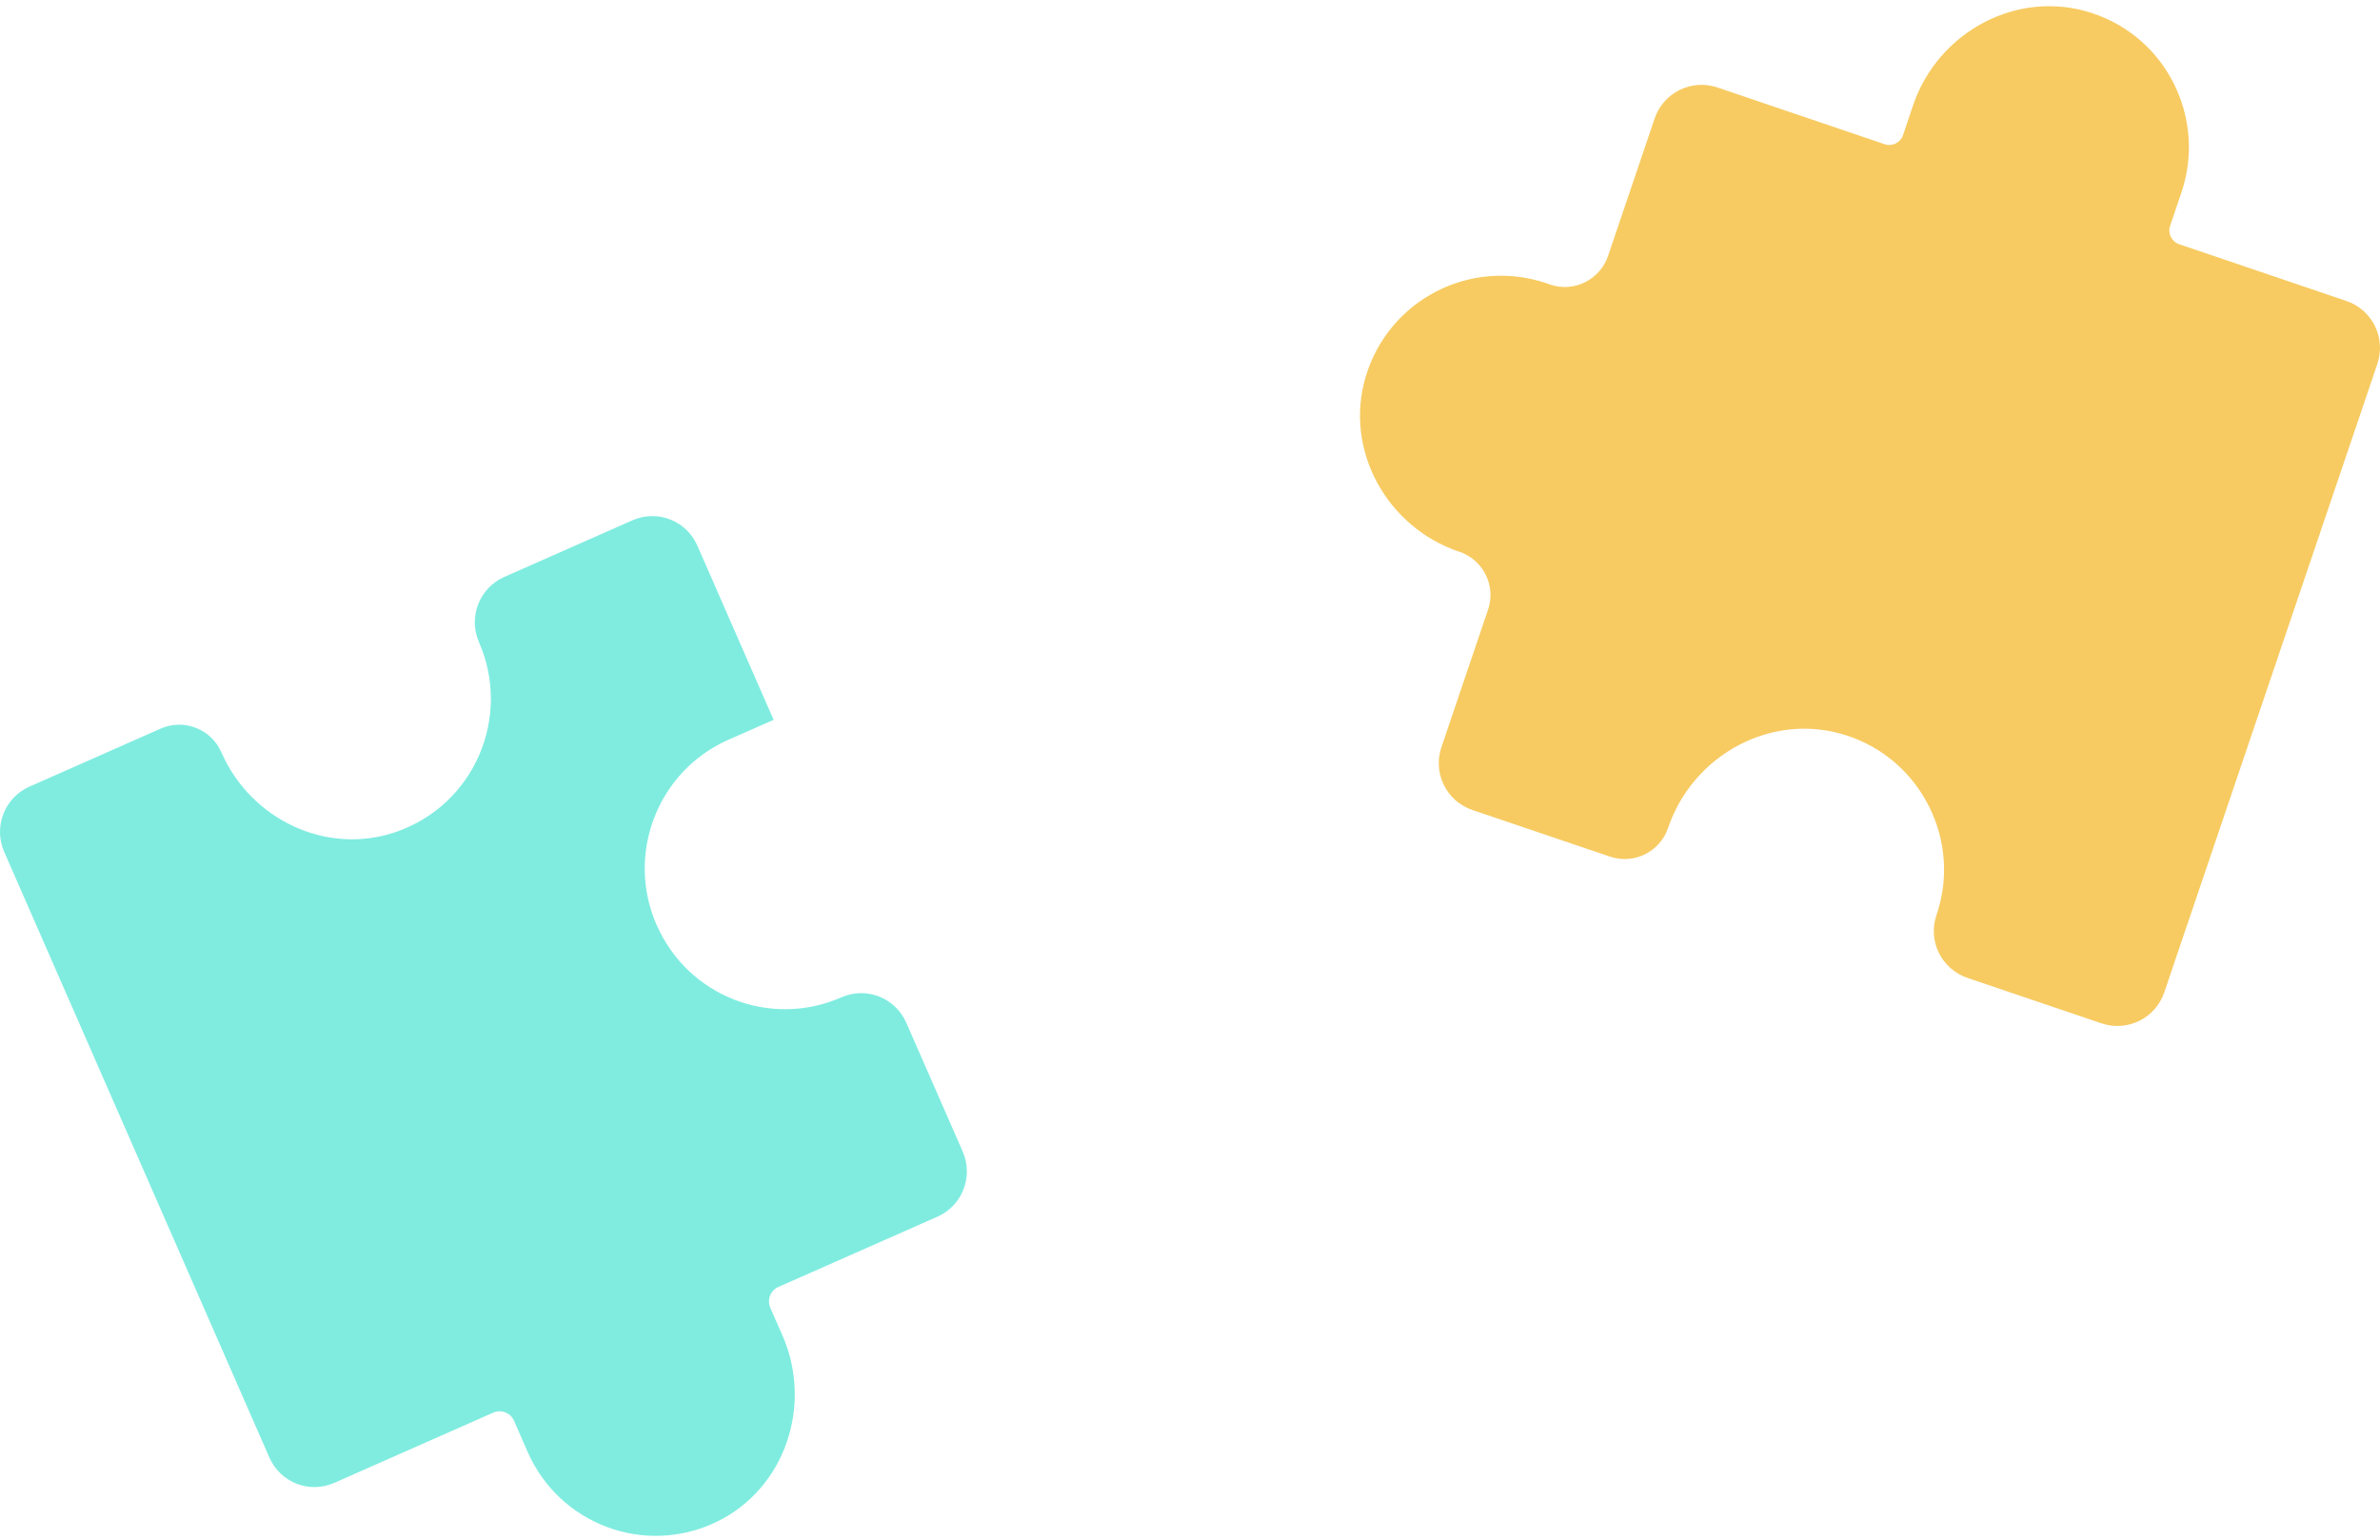 <svg width="224" height="145" viewBox="0 0 224 145" fill="none" xmlns="http://www.w3.org/2000/svg">
<path d="M223.759 34.233L203.702 93.404C202.875 95.858 200.221 97.17 197.767 96.329L185.185 92.064C182.731 91.236 181.419 88.583 182.261 86.129C183.445 82.663 183.102 79.04 181.59 75.987C180.064 72.891 177.353 70.395 173.815 69.239C166.84 66.957 159.35 70.994 156.996 77.941C156.226 80.195 153.786 81.407 151.518 80.637L138.593 76.258C136.14 75.43 134.827 72.777 135.669 70.323L140.049 57.399C140.819 55.145 139.606 52.706 137.352 51.936H137.324C130.491 49.611 126.468 42.321 128.55 35.417C130.733 28.184 138.437 24.262 145.527 26.658L145.883 26.787C148.137 27.557 150.577 26.344 151.347 24.09L155.727 11.166C156.554 8.713 159.207 7.4 161.661 8.242L177.382 13.577C178.095 13.819 178.865 13.434 179.108 12.721L180.05 9.925C182.403 2.978 189.893 -1.059 196.869 1.223C200.407 2.379 203.131 4.875 204.643 7.971C206.141 11.009 206.484 14.633 205.314 18.113L204.244 21.266C204.002 21.979 204.387 22.75 205.1 22.992L220.821 28.327C223.274 29.154 224.587 31.808 223.745 34.261L223.759 34.233Z" fill="#F7CB62"/>
<path d="M61.814 87.092C64.744 93.79 72.515 96.819 79.182 93.889C81.531 92.851 84.263 93.917 85.297 96.278L90.605 108.394C91.638 110.755 90.576 113.499 88.227 114.537L73.265 121.15C72.515 121.477 72.175 122.358 72.501 123.112L73.647 125.729C76.52 132.299 73.888 140.148 67.447 143.263C60.695 146.533 52.641 143.504 49.654 136.664L48.38 133.749C48.055 132.995 47.177 132.654 46.427 132.981L31.465 139.594C29.116 140.632 26.384 139.565 25.351 137.205L0.395 80.195C-0.638 77.834 0.424 75.09 2.773 74.051L15.116 68.591C17.311 67.624 19.872 68.619 20.835 70.823C23.609 77.151 30.715 80.55 37.227 78.332C44.644 75.8 48.168 67.51 45.082 60.457C44.049 58.096 45.111 55.351 47.461 54.313L59.52 48.981C61.87 47.943 64.602 49.009 65.635 51.37L72.812 67.766L68.551 69.643C61.898 72.587 58.869 80.394 61.799 87.077L61.814 87.092Z" fill="#80ECE0"/>
</svg>
